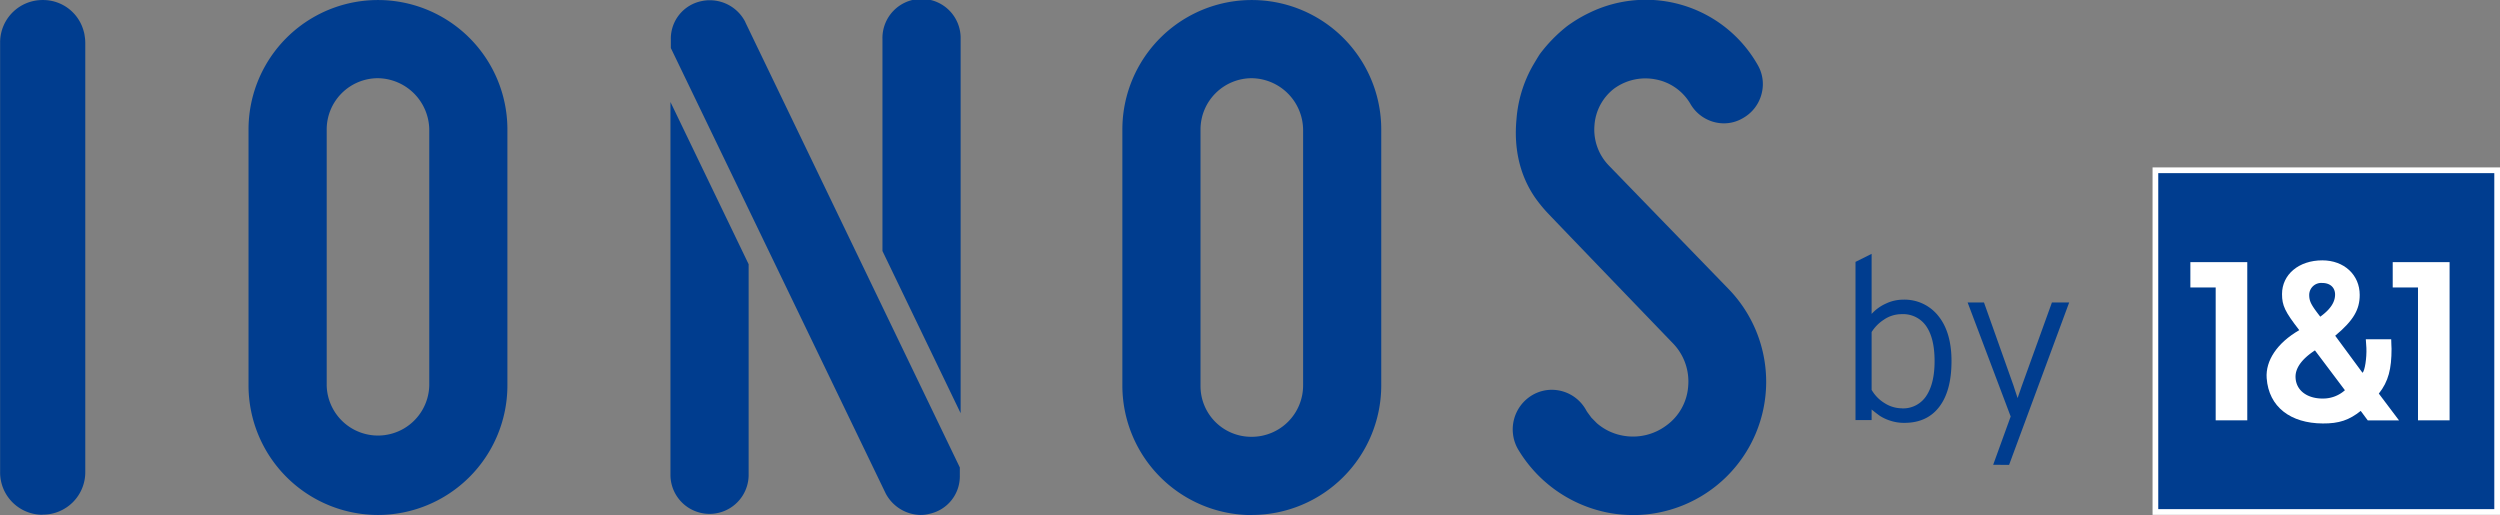 <svg id="Ebene_1" data-name="Ebene 1" xmlns="http://www.w3.org/2000/svg" viewBox="0 0 815.82 168.06"><rect x="0" y="0" width="815.82" height="168.06" fill="#808080" stroke="none"/><defs><style>.cls-1{fill:#fff;}.cls-2{fill:#003d8f;}</style></defs><g id="_1_1" data-name="1&amp;1"><path class="cls-1" d="M760.53,112.72H873.92V226.1H760.53Z" transform="translate(-58.09 -58.09)"/><path class="cls-2" d="M816.09,188.14a10.61,10.61,0,0,0,7.21-2.71l-9.78-13c-4.58,3-6.42,6-6.33,8.77.13,4.24,3.68,6.95,8.9,6.95Zm4-33.93c0-2.3-1.62-3.78-4.19-3.78a3.93,3.93,0,0,0-4.25,3.86c0,2.15.64,3.32,3.61,7.14,3.52-2.54,4.83-4.91,4.83-7.22Z" transform="translate(-58.09 -58.09)"/><path class="cls-2" d="M762.39,224.24H872.05V114.58H762.39Zm76.51-80.61h18.56v51.62H847.15V151.9H838.9v-8.27Zm-30.51,22.18c-4.65-6-5.61-8-5.61-11.76,0-6.36,5.44-11,13.15-11,7.14,0,12.2,4.76,12.2,11.28,0,4.77-2,8.31-8,13.32l8.92,12.1c.75-.67,1.39-4.78,1.26-8.12,0-.4-.11-1.56-.19-2.83h8.29c0,1.11.11,2.72.11,3.11,0,6.53-1,10.65-4.15,14.62l6.59,8.75h-10.2l-2.3-3.1c-3.76,3-7.06,4.14-12.39,4.1-10.44-.05-17.63-5.35-18.3-14.79-.41-5.65,3.36-11.46,10.6-15.64Zm-35.52-22.18h18.57v51.62H781.13V151.9h-8.26v-8.27Z" transform="translate(-58.09 -58.09)"/></g><g id="by"><path class="cls-2" d="M679.52,196.08a14.17,14.17,0,0,1-4.7-.75,14.35,14.35,0,0,1-3.23-1.5c-.72-.51-1.64-1.21-2.74-2.11v3.46h-5.26V143.55l5.26-2.62v19.61a14,14,0,0,1,4.66-3.38,13.06,13.06,0,0,1,5.56-1.28,14.06,14.06,0,0,1,11.57,5.33q4.29,5.34,4.28,14.73,0,9.69-4,14.92T679.52,196.08Zm-.83-4.73a9,9,0,0,0,8-4.06q2.71-4.06,2.71-11.35,0-7.44-2.71-11.38a9.11,9.11,0,0,0-8-3.95,10.23,10.23,0,0,0-5.9,1.84,13.12,13.12,0,0,0-3.94,4v18.86a12.24,12.24,0,0,0,4.28,4.36,10.5,10.5,0,0,0,5.56,1.66Zm29.83,18.41L714.23,194l-14.05-37.2h5.34l9.69,27.28c.15.5.38,1.2.68,2.1l.6,1.81,1.35-3.91,9.85-27.28h5.63l-19.61,53Z" transform="translate(-58.09 -58.09)"/></g><g id="IONOS"><path class="cls-2" d="M590.88,226.16a42.38,42.38,0,0,1-8.49-.86,44,44,0,0,1-29-20.74l-.16-.29a13,13,0,0,1,4.8-17.19,12.58,12.58,0,0,1,6.46-1.79,12.8,12.8,0,0,1,11.13,6.53c.13.23.28.48.43.72l1.35,1.84,1.82,1.84a17.72,17.72,0,0,0,8.3,4A18.19,18.19,0,0,0,601.78,197,17.28,17.28,0,0,0,609,184a17.86,17.86,0,0,0-5-13.89s-38.41-39.89-40.14-41.75a46.81,46.81,0,0,1-4.63-5.5c-5.42-7.68-7.11-16.74-6.28-25.7a41.67,41.67,0,0,1,5.41-17.77s1.76-3,2.28-3.73a48.78,48.78,0,0,1,8.79-9,45.46,45.46,0,0,1,7.37-4.42,42,42,0,0,1,54.8,16.91,12.44,12.44,0,0,1,1.32,9.65,12.65,12.65,0,0,1-6.07,7.84,12.11,12.11,0,0,1-6.22,1.7,12.68,12.68,0,0,1-11-6.5A16.71,16.71,0,0,0,598.38,84a17.36,17.36,0,0,0-13.56,3,16.57,16.57,0,0,0-6.41,12A16.8,16.8,0,0,0,583,112l39.27,40.5a43.5,43.5,0,0,1-31.38,73.68m-124.3,0a42.29,42.29,0,0,1-42.24-42.25V100.34a42.24,42.24,0,1,1,84.48,0v83.55a42.29,42.29,0,0,1-42.24,42.25m0-142.53a16.75,16.75,0,0,0-16.74,16.73v83.55a16.56,16.56,0,0,0,16.74,16.74,16.76,16.76,0,0,0,16.74-16.74V100.34a17,17,0,0,0-16.74-16.73m-164.2,60.67v69.1a12.76,12.76,0,0,1-25.51,0v-122l25.51,52.93Zm69.18,48.65V70.85a12.76,12.76,0,1,0-25.51,0V140l25.51,52.93ZM301.33,65.33l-.12-.24a13,13,0,0,0-11.54-6.92,11.91,11.91,0,0,0-2.57.27A12.49,12.49,0,0,0,277,70.85v2.91l70.13,145.38a13.15,13.15,0,0,0,11.33,7,11.14,11.14,0,0,0,2.91-.37,12.51,12.51,0,0,0,9.94-12.38v-2.75l-70-145.3M181.43,226.14a42.3,42.3,0,0,1-42.24-42.25V100.34a42.24,42.24,0,0,1,84.48,0v83.55a42.29,42.29,0,0,1-42.24,42.25m0-142.53a16.73,16.73,0,0,0-16.73,16.73v83.55a16.74,16.74,0,0,0,33.47,0V100.34a17,17,0,0,0-16.74-16.73M72,226.07a13.81,13.81,0,0,1-13.87-14v-140l0-.27A13.83,13.83,0,0,1,72.06,58.1,13.69,13.69,0,0,1,85.41,68.32a6.86,6.86,0,0,1,.24,1l.09.6a14.13,14.13,0,0,1,.18,2.22s0,138.3,0,139.89a13.85,13.85,0,0,1-14,14" transform="translate(-58.09 -58.09)"/></g></svg>